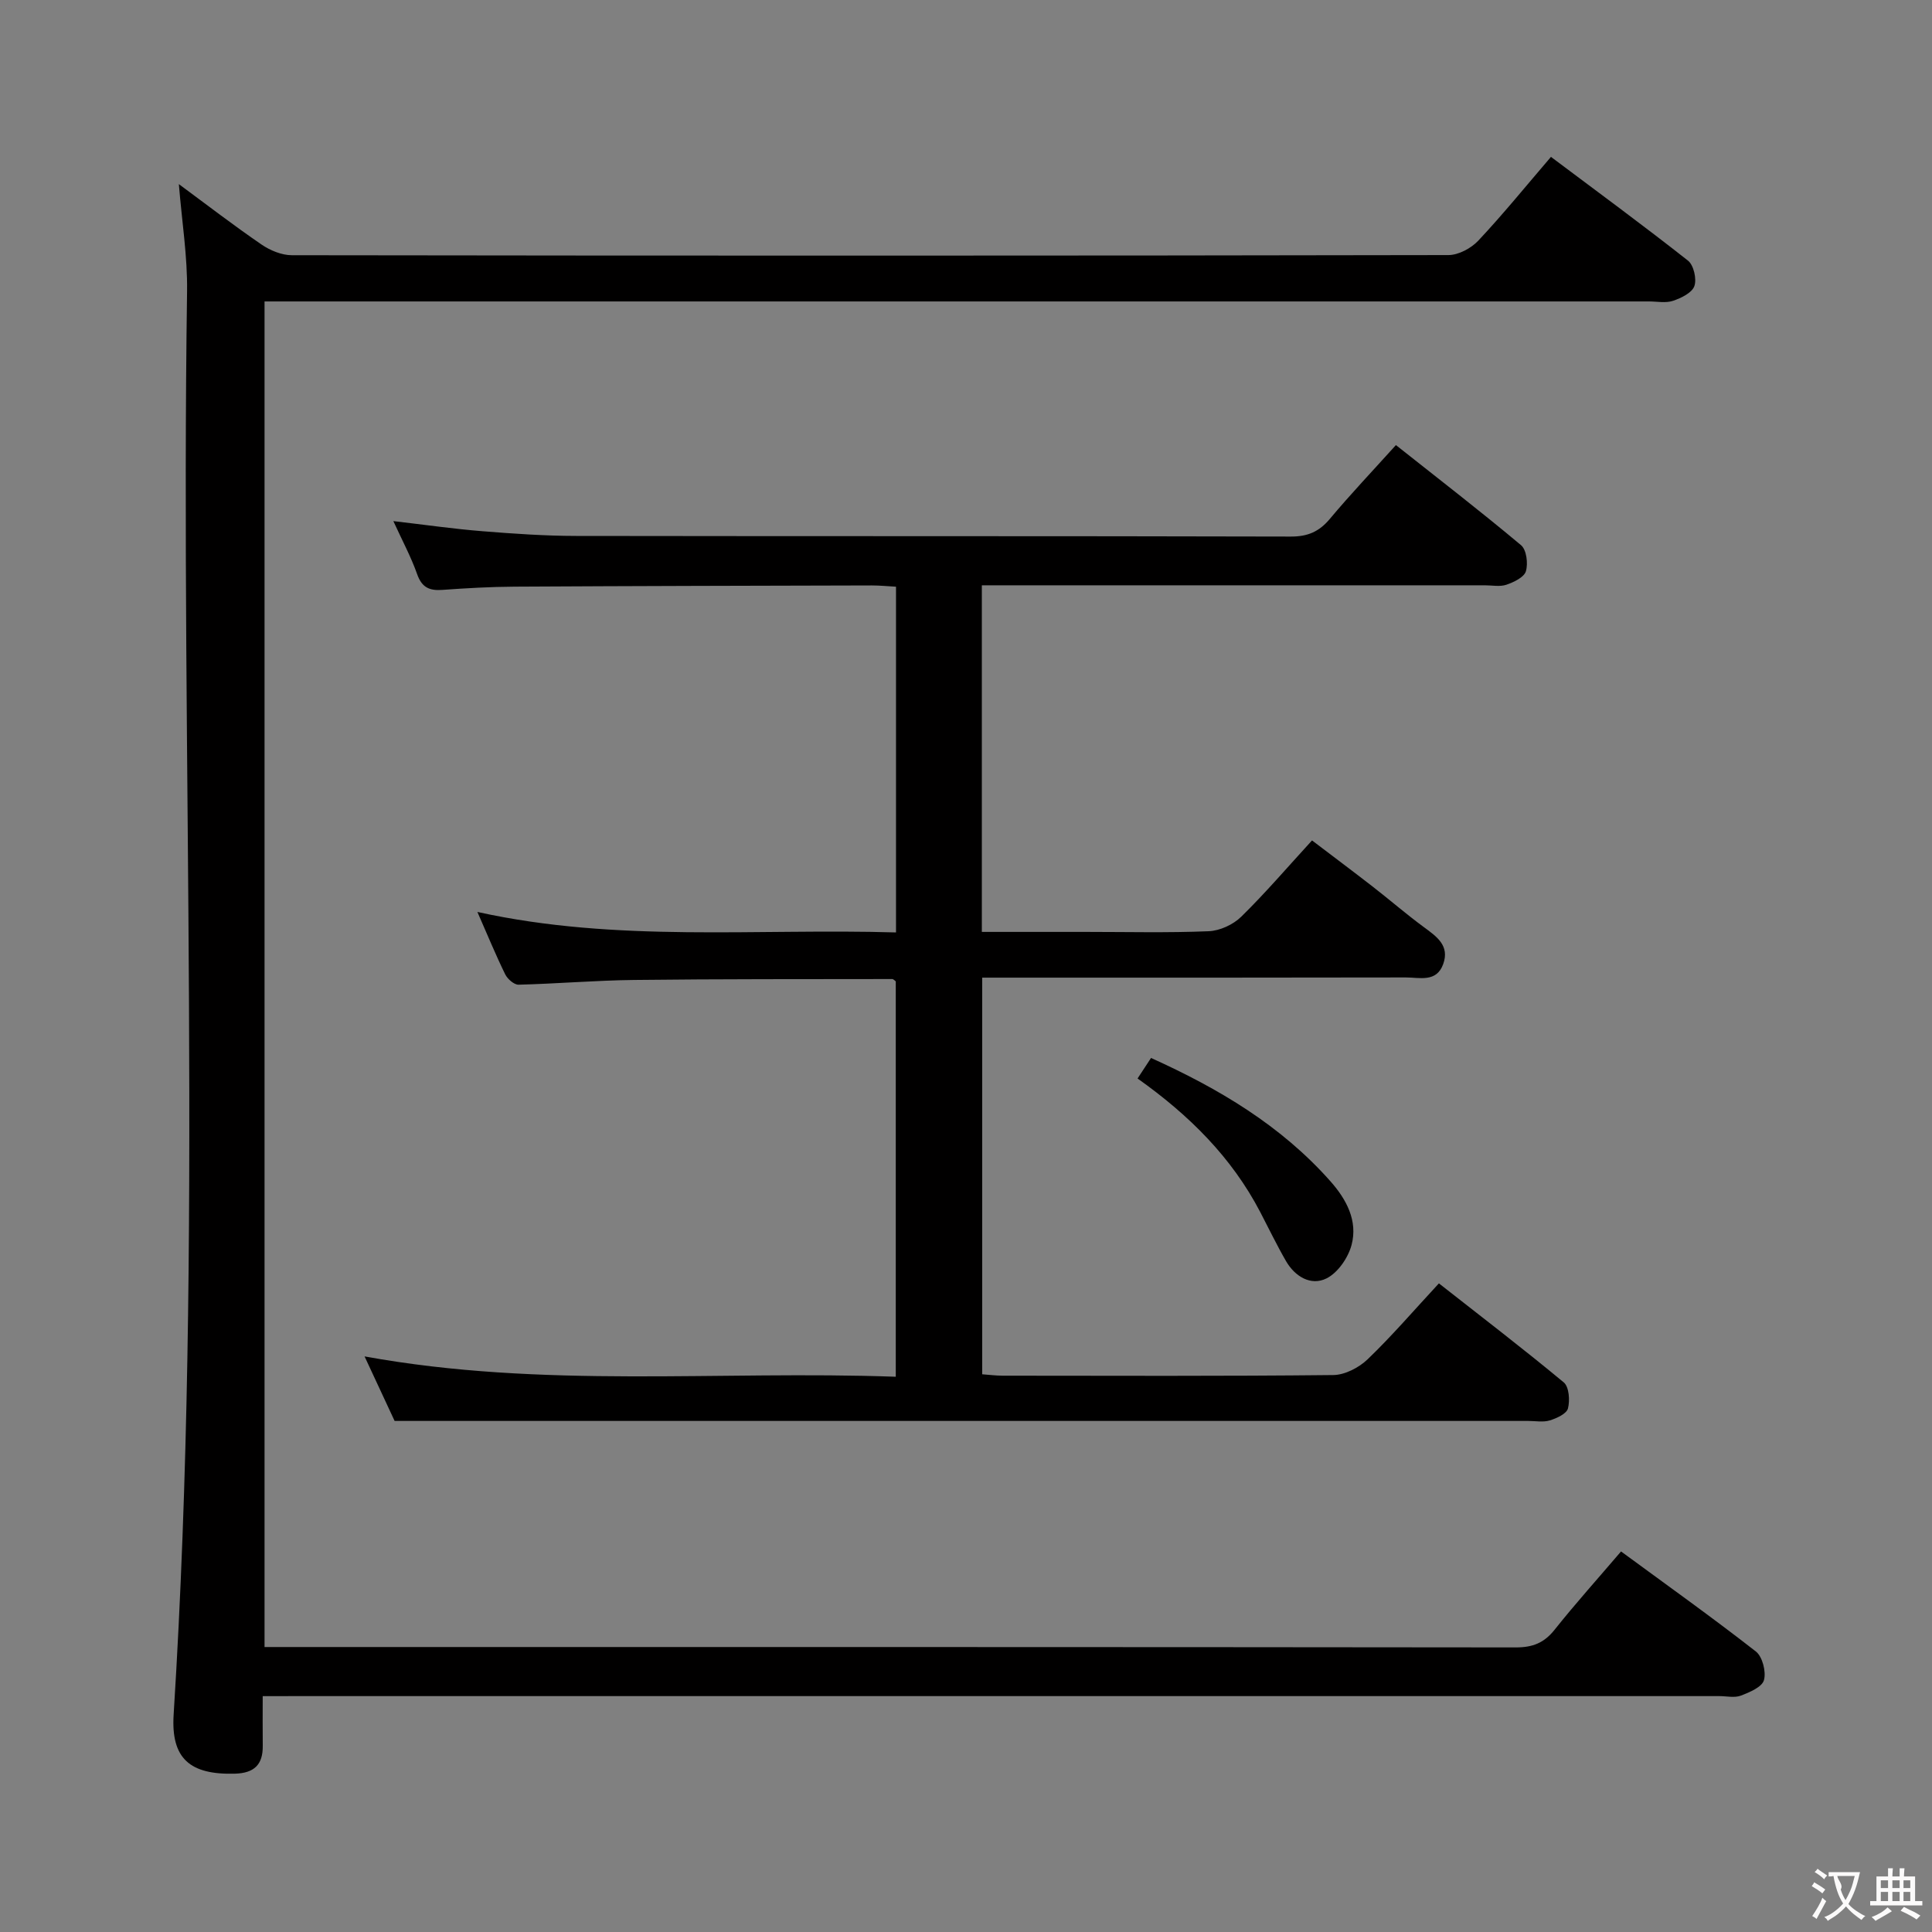 <svg enable-background="new 0 0 400 400" viewBox="0 0 400 400" xmlns="http://www.w3.org/2000/svg"><rect x="0" y="0" width="400" height="400" fill="#808080" stroke="none"/><g fill="#010000"><path d="m54.39 351.17c0 3.7-.03 6.98.01 10.26.05 3.91-1.75 5.67-5.75 5.79-9.3.26-13.28-3.1-12.7-12.23 6.18-98.18 1.37-196.47 2.78-294.69.1-7.2-1.07-14.41-1.7-22.18 5.88 4.34 11.39 8.59 17.12 12.51 1.78 1.22 4.17 2.21 6.28 2.21 79.81.11 159.63.12 239.44-.03 2.09 0 4.7-1.4 6.18-2.97 5.11-5.44 9.82-11.25 15.06-17.36 9.65 7.24 19.13 14.2 28.37 21.48 1.18.93 1.84 3.8 1.32 5.27-.49 1.4-2.73 2.48-4.42 3.05-1.5.51-3.3.13-4.96.13-93.31 0-186.62 0-279.93 0-2.12 0-4.25 0-6.72 0v278.59h5.14c84.64 0 169.29-.02 253.93.08 3.51 0 5.86-.94 8.03-3.67 4.33-5.44 8.99-10.62 13.75-16.2 9.54 7.01 18.88 13.66 27.91 20.71 1.37 1.07 2.16 4.19 1.68 5.93-.39 1.43-2.97 2.52-4.78 3.21-1.31.5-2.96.1-4.46.1-98.14 0-196.28 0-294.42 0-2.15.01-4.28.01-7.16.01z"/><path d="m81.44 107.89c6.65.77 12.51 1.62 18.41 2.09 6.46.52 12.95.97 19.42.98 49.32.08 98.64 0 147.97.13 3.51.01 5.87-1.01 8.09-3.66 4.25-5.08 8.82-9.89 13.68-15.28 8.86 7.02 17.52 13.7 25.91 20.73 1.13.95 1.48 3.78 1 5.39-.37 1.25-2.49 2.26-4.03 2.79-1.34.46-2.97.12-4.47.12-32.66 0-65.32 0-97.98 0-1.96 0-3.92 0-6.16 0v71.76h21.49c8.5 0 17 .21 25.49-.14 2.31-.1 5.06-1.37 6.72-3 4.98-4.88 9.53-10.2 14.66-15.8 4.26 3.24 8.46 6.38 12.61 9.6 3.55 2.76 6.95 5.71 10.57 8.37 2.65 1.95 5.35 3.81 3.98 7.63-1.39 3.87-4.91 2.76-7.73 2.77-27.16.06-54.32.04-81.48.04-1.97 0-3.94 0-6.24 0v82.12c1.35.1 2.78.28 4.22.29 22.83.02 45.66.11 68.48-.13 2.41-.03 5.31-1.54 7.11-3.27 5.03-4.83 9.59-10.15 14.75-15.71 8.75 6.87 17.44 13.52 25.85 20.5 1.1.92 1.3 3.72.87 5.39-.28 1.1-2.33 2.04-3.76 2.48-1.37.42-2.97.11-4.47.11-57.15 0-114.31 0-171.46 0-20.79 0-41.58 0-63.24 0-1.56-3.36-3.72-7.98-6.22-13.36 36.88 6.72 73.3 2.89 109.98 4.21 0-27.66 0-54.73 0-81.86-.2-.14-.48-.48-.75-.48-17.81.03-35.62-.02-53.43.19-7.98.09-15.94.78-23.92.98-.92.02-2.28-1.17-2.76-2.14-1.97-4.02-3.67-8.16-5.76-12.92 28.92 6.38 57.69 3.38 86.67 4.24 0-24.09 0-47.64 0-71.58-1.77-.1-3.38-.26-5-.26-24.66.06-49.32.11-73.97.25-4.98.03-9.97.31-14.94.67-2.7.2-4.27-.5-5.24-3.27-1.26-3.57-3.07-6.92-4.92-10.97z"/><path d="m235.52 223.29c1.1-1.67 1.9-2.9 2.79-4.25 14.02 6.33 26.92 13.99 37.14 25.53 3.31 3.73 5.7 8.18 4.38 13.17-.7 2.66-2.85 5.79-5.21 6.95-3.21 1.58-6.51-.38-8.37-3.6-1.91-3.31-3.57-6.77-5.34-10.16-5.9-11.3-14.66-20.03-25.39-27.64z"/></g><path d="m377.9 391.2c-.2.3-.4.5-.6.8-.7-.6-1.4-1-2.2-1.5.2-.3.4-.5.5-.8.6.4 1.4.8 2.3 1.5zm-1.8 6.1c-.2-.2-.5-.4-.9-.6.4-.6.8-1.2 1.2-1.9s.7-1.3.9-1.9c.3.3.5.5.8.7-.7 1.3-1.4 2.6-2 3.7zm2.2-9c-.3.3-.5.5-.6.8-.6-.6-1.3-1.1-2-1.5.3-.3.5-.5.6-.7.6.5 1.3.9 2 1.4zm.3.2v-.9h2 4.5c-.3 1.3-.6 2.5-1 3.6s-.9 2.1-1.4 3c.4.5 1 1 1.6 1.4s1.2.8 1.9 1.1c-.3.2-.5.4-.8.8-.4-.3-1-.7-1.6-1.2s-1.2-1.1-1.6-1.6c-.5.6-1.1 1.1-1.7 1.6s-1.4.9-2.1 1.4c-.1-.3-.3-.5-.7-.8.6-.2 1.2-.5 1.9-1s1.4-1.1 2-1.8c-.5-.8-.9-1.6-1.2-2.5s-.6-2-.8-3.2c-.4.1-.7.1-1 .1zm2.5 2.7c.3 1 .7 1.7 1 2.2.3-.5.6-1.1 1-2s.6-1.9.9-3h-3.2-.4c.1.9 1.3 1.8.7 2.8z" fill="#fbfafa"/><path d="m396.5 388.5v1.5 3.6h1.5v.9c-.4 0-1 0-1.7 0h-7.9c-.5 0-.9 0-1.2 0v-.9h1.3v-3.5c0-.7 0-1.2 0-1.6h2.4c0-.8 0-1.4 0-1.7h1c0 .3-.1.8-.1 1.7h1.5c0-.8 0-1.4 0-1.7h1c0 .3-.1.9-.1 1.7zm-8.2 9.2c-.2-.3-.5-.5-.8-.8.8-.3 1.4-.6 1.9-.9s1-.7 1.4-1.1c.3.3.6.5.9.8-1.6 1-2.8 1.6-3.4 2zm2.6-6.8v-1.6h-1.5v1.6zm0 2.7v-1.9h-1.5v1.9zm2.4-2.7v-1.6h-1.5v1.6zm0 2.7v-1.9h-1.5v1.9zm.2 2 .7-.8c.4.2.9.5 1.6.8s1.3.7 1.8 1c-.3.3-.5.5-.8.8-.4-.3-1.5-1-3.3-1.8zm2-4.7v-1.6h-1.4v1.6zm0 2.7v-1.9h-1.4v1.9z" fill="#fbfafa"/></svg>